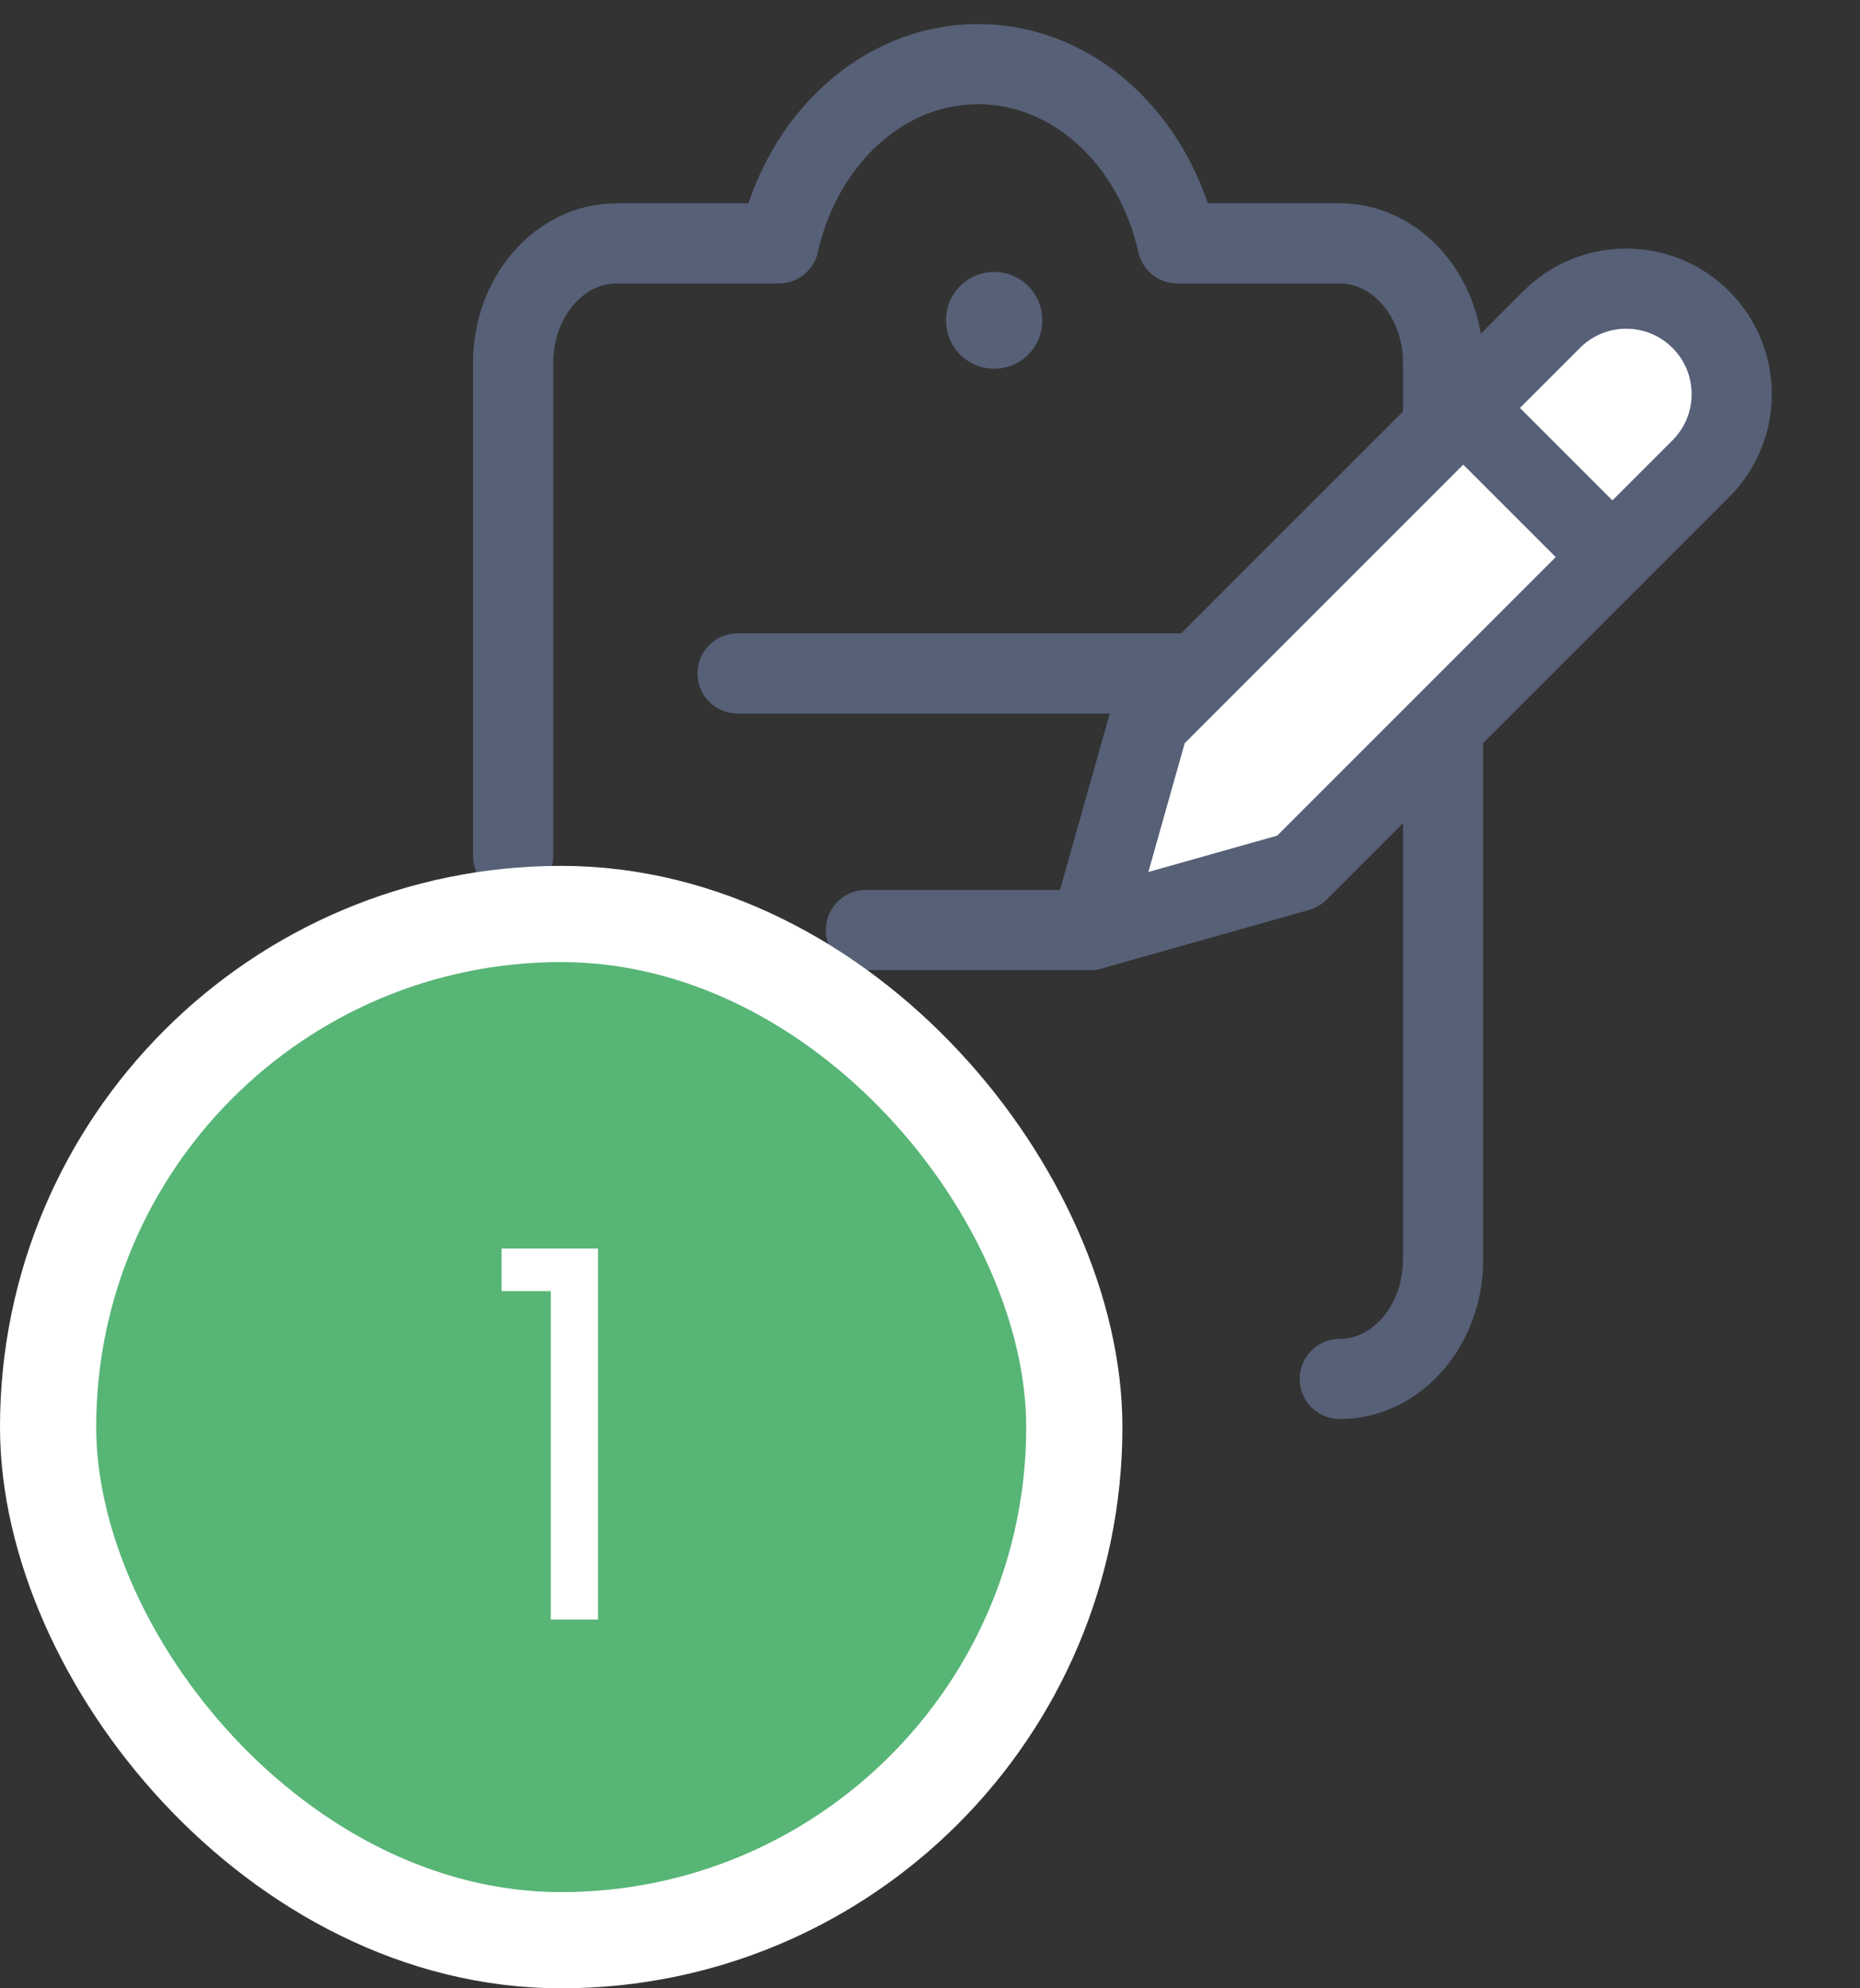 <svg width="58" height="62" viewBox="0 0 58 62" fill="none" xmlns="http://www.w3.org/2000/svg">
<rect x="0" y="0" width="58" height="62" fill="#333333" stroke="none"/>
<path d="M16 26.689V20.05V11.318C16 9.26 17.444 7.59 19.222 7.59H24.283C25.001 4.381 27.5 2 30.5 2C33.5 2 35.999 4.381 36.717 7.59H41.778C43.556 7.59 45 9.26 45 11.318V39.272C45 41.33 43.556 42.999 41.778 42.999" stroke="#566077" stroke-width="2.5" stroke-miterlimit="10" stroke-linecap="round" stroke-linejoin="round"/>
<path d="M27.001 29H34.001" stroke="#566077" stroke-width="2.5" stroke-miterlimit="10" stroke-linecap="round" stroke-linejoin="round"/>
<path d="M23 21H39" stroke="#566077" stroke-width="2.5" stroke-miterlimit="10" stroke-linecap="round" stroke-linejoin="round"/>
<path d="M31.001 9.998V9.979" stroke="#566077" stroke-width="3" stroke-miterlimit="10" stroke-linecap="round" stroke-linejoin="round"/>
<path d="M48.385 9.964L35.828 22.521L34 29L40.479 27.172L53.036 14.615C54.321 13.33 54.321 11.249 53.036 9.964C51.752 8.679 49.67 8.679 48.385 9.964Z" fill="white" stroke="#566077" stroke-width="2.5" stroke-miterlimit="10" stroke-linecap="round" stroke-linejoin="round"/>
<path d="M45.629 12.721L50.28 17.372" stroke="#566077" stroke-width="2.5" stroke-miterlimit="10" stroke-linecap="round" stroke-linejoin="round"/>
<rect x="1.5" y="28.5" width="32" height="32" rx="16" fill="#57B576"/>
<rect x="1.5" y="28.5" width="32" height="32" rx="16" stroke="white" stroke-width="3"/>
<path d="M15.64 40.26V38.932H18.648V50.5H17.176V40.26H15.64Z" fill="white"/>
</svg>
